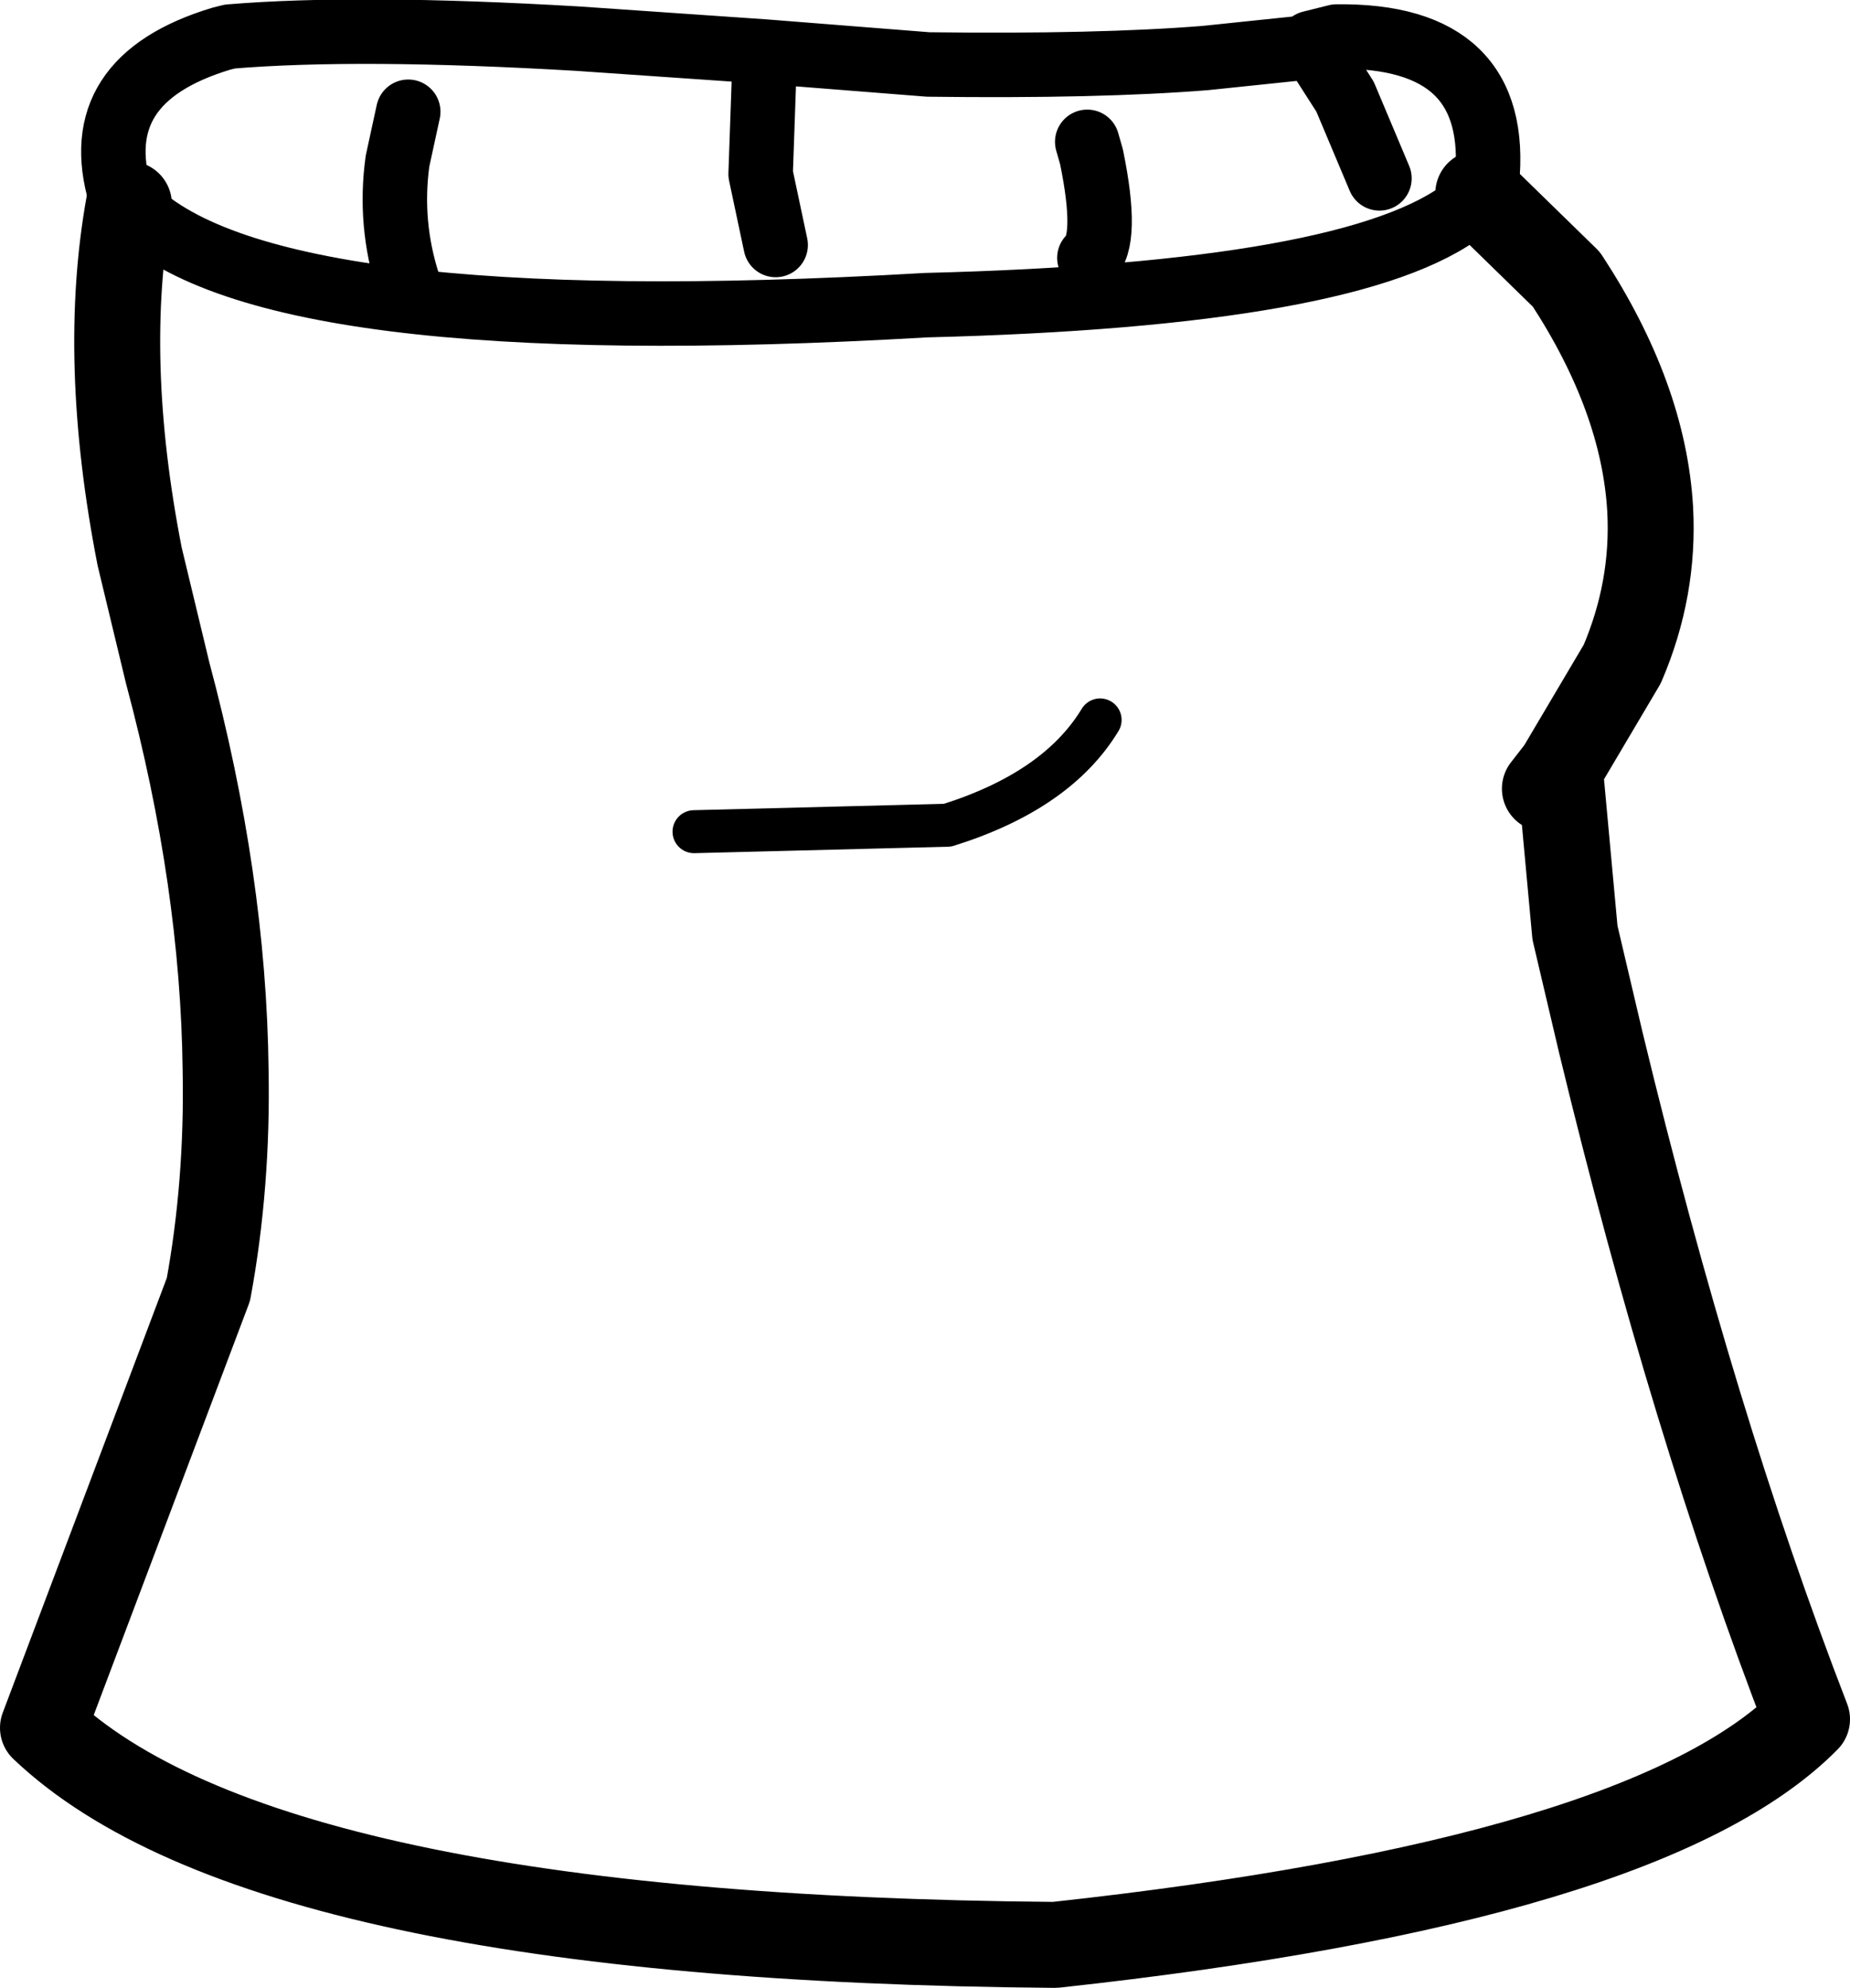<?xml version="1.0" encoding="UTF-8" standalone="no"?>
<svg xmlns:xlink="http://www.w3.org/1999/xlink" height="46.25px" width="43.05px" xmlns="http://www.w3.org/2000/svg">
  <g transform="matrix(1.0, 0.0, 0.0, 1.0, 21.5, 23.0)">
    <path d="M-3.45 -17.3 L-3.8 -18.95 -3.7 -21.8 -8.05 -22.1 Q-13.15 -22.4 -16.15 -22.15 L-16.35 -22.1 Q-19.5 -21.15 -18.7 -18.45 L-18.6 -18.35 -18.5 -18.25 Q-15.45 -15.0 0.05 -15.9 10.05 -16.15 12.6 -18.15 L12.9 -18.5 13.1 -18.75 Q13.45 -22.2 9.6 -22.15 L9.0 -22.0 9.8 -20.75 10.6 -18.85 M3.85 -17.0 Q4.3 -17.4 3.9 -19.35 L3.8 -19.7 M9.0 -22.0 L8.95 -21.9 6.55 -21.65 Q4.05 -21.45 0.1 -21.5 L-3.7 -21.8 M-12.0 -16.4 Q-12.45 -17.8 -12.25 -19.25 L-12.0 -20.4" fill="none" stroke="#000000" stroke-linecap="round" stroke-linejoin="round" stroke-width="1.5"/>
    <path d="M12.9 -18.5 L14.95 -16.5 Q16.75 -13.75 16.9 -11.15 17.0 -9.3 16.25 -7.55 L14.8 -5.1 15.15 -1.3 15.75 1.25 Q17.9 10.15 20.55 17.0 16.85 20.75 3.05 22.25 -15.35 22.1 -20.5 17.2 L-16.65 7.0 Q-16.2 4.55 -16.25 1.9 -16.3 -2.5 -17.6 -7.35 L-18.25 -10.05 Q-19.15 -14.65 -18.5 -18.25 M14.8 -5.1 L14.45 -4.65" fill="none" stroke="#000000" stroke-linecap="round" stroke-linejoin="round" stroke-width="2.0"/>
    <path d="M-5.35 -3.65 L0.55 -3.8 Q3.1 -4.6 4.1 -6.25" fill="none" stroke="#000000" stroke-linecap="round" stroke-linejoin="round" stroke-width="1.0"/>
  </g>
</svg>
